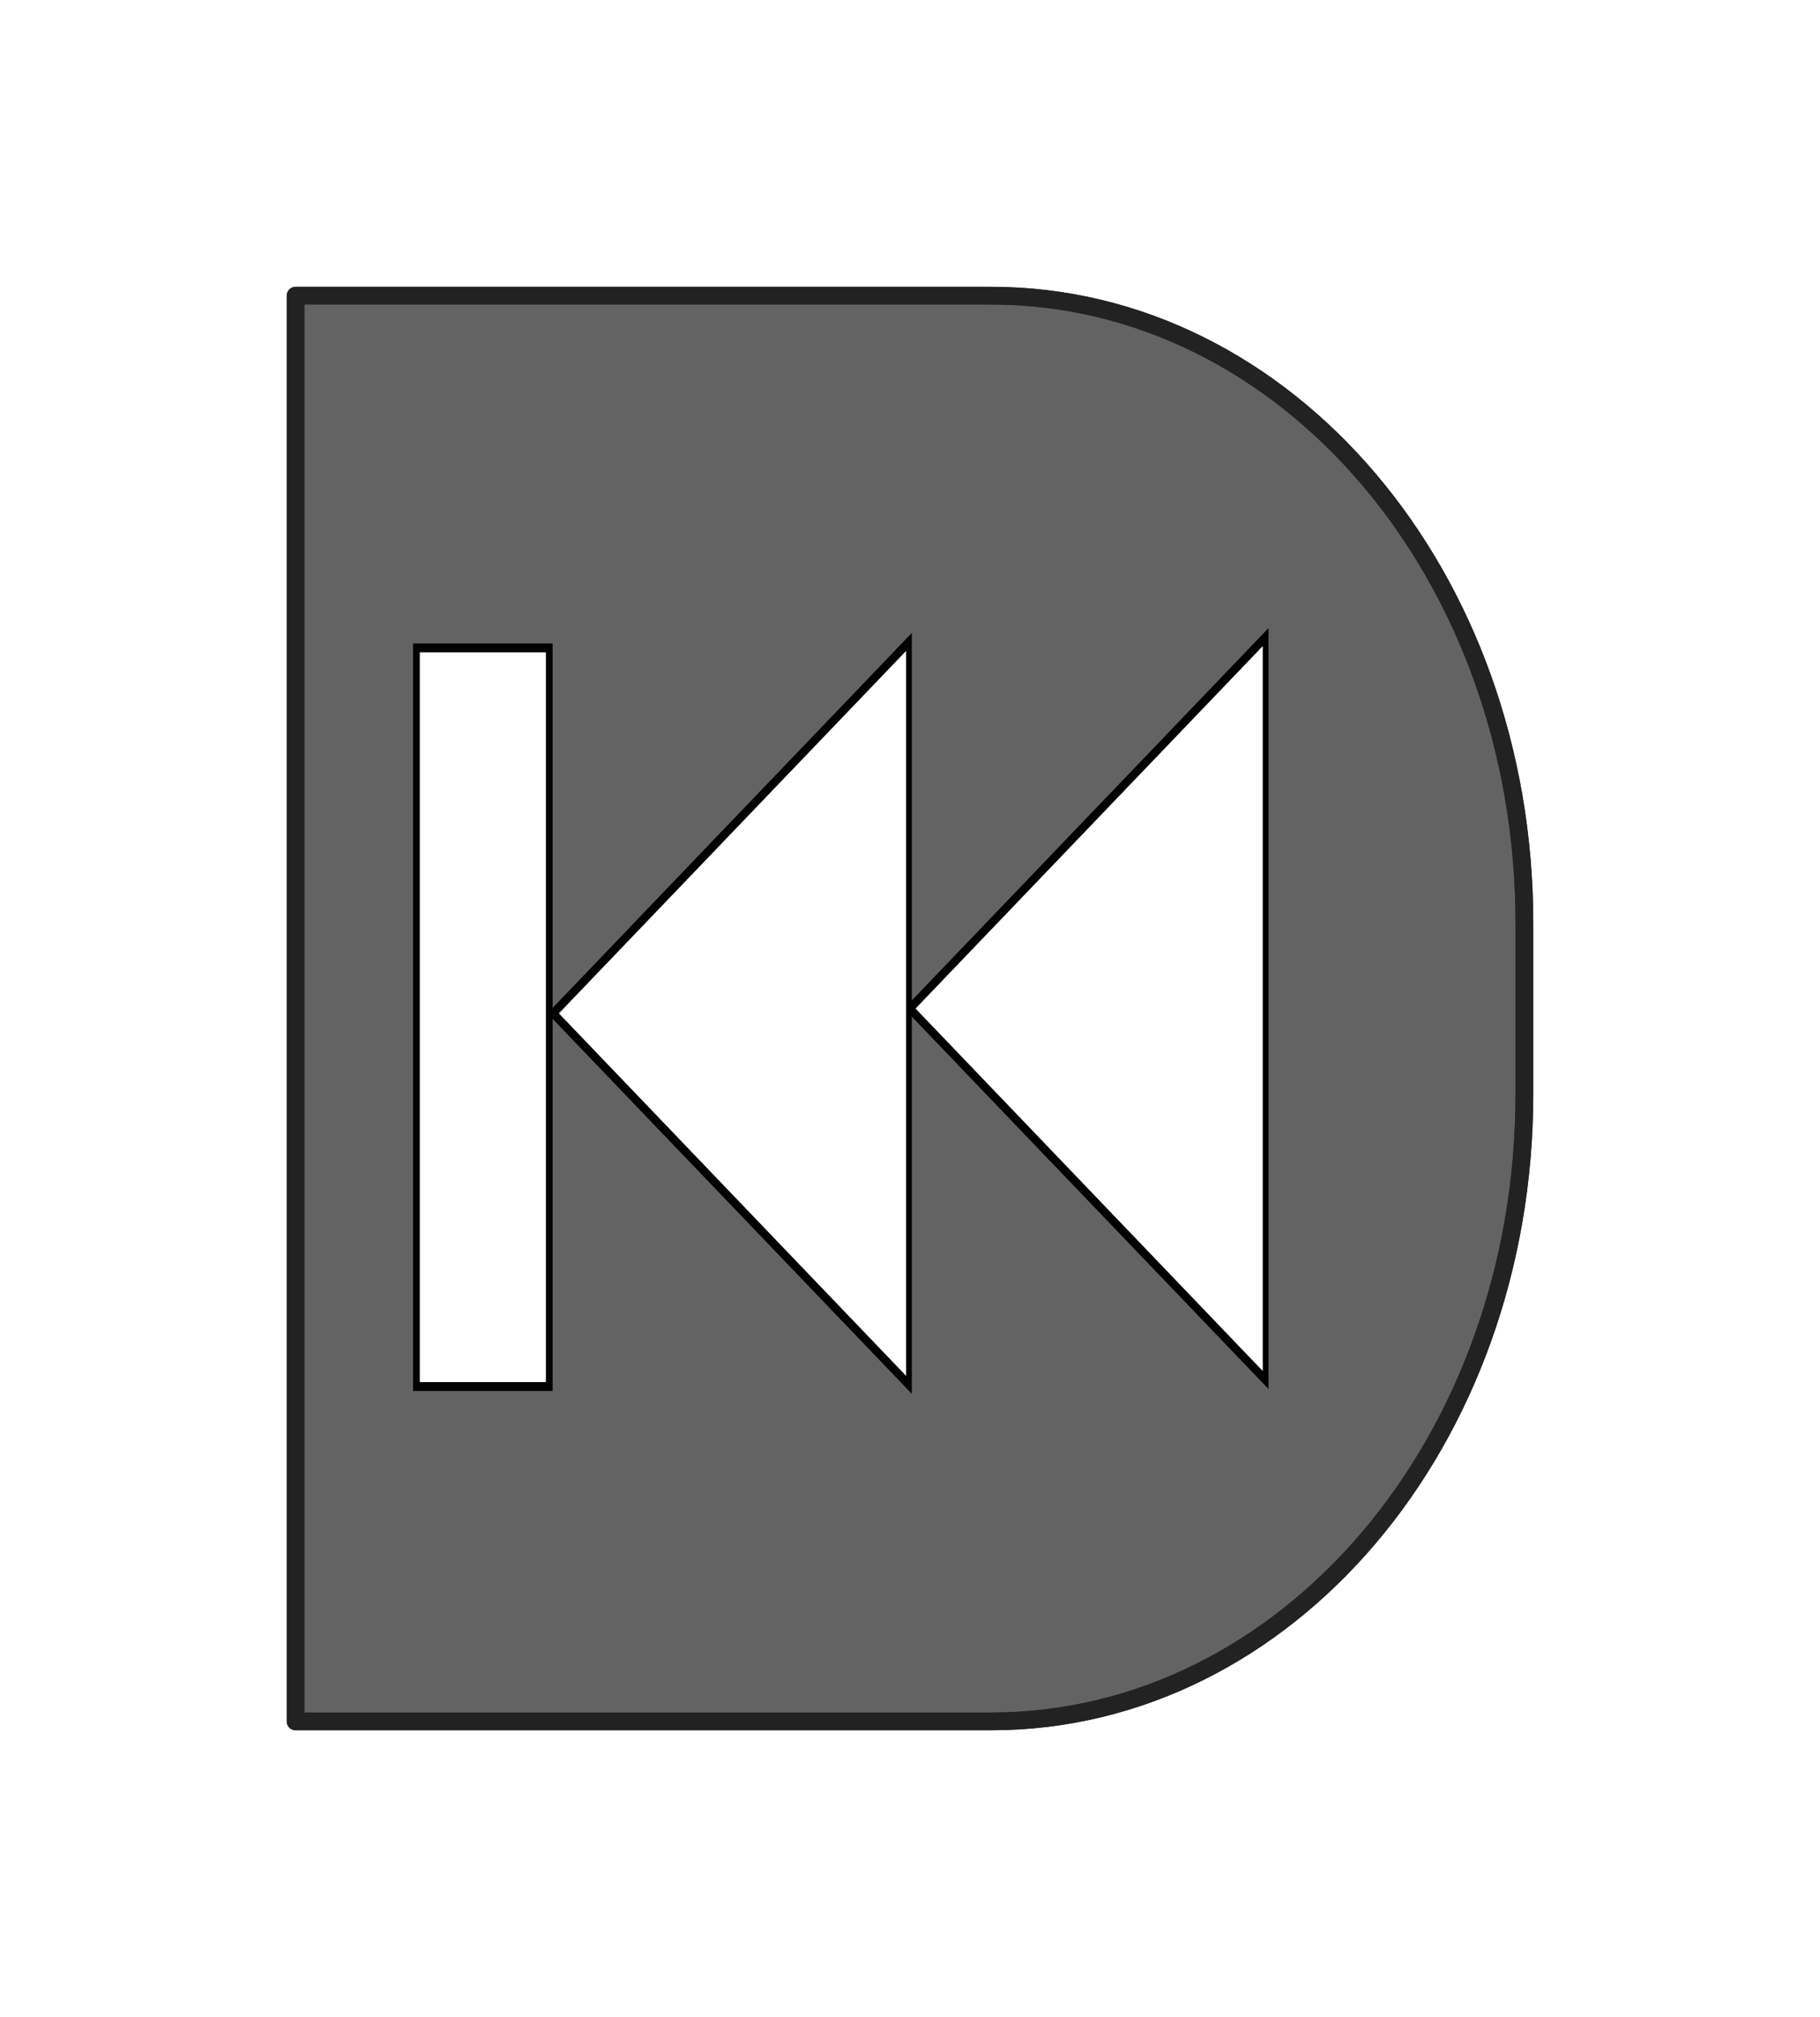 <?xml version="1.0" encoding="UTF-8" standalone="no"?>
<!-- Created with Inkscape (http://www.inkscape.org/) -->

<svg
   xmlns:dc="http://purl.org/dc/elements/1.1/"
   xmlns:cc="http://creativecommons.org/ns#"
   xmlns:rdf="http://www.w3.org/1999/02/22-rdf-syntax-ns#"
   xmlns:svg="http://www.w3.org/2000/svg"
   xmlns="http://www.w3.org/2000/svg"
   xmlns:sodipodi="http://sodipodi.sourceforge.net/DTD/sodipodi-0.dtd"
   xmlns:inkscape="http://www.inkscape.org/namespaces/inkscape"
   width="235.175"
   height="260.581"
   id="svg2"
   version="1.1"
   inkscape:version="0.48+devel r10536"
   sodipodi:docname="prev.svg">
  <defs
     id="defs4">
    <filter
       inkscape:collect="always"
       id="filter1623"
       x="-0.233"
       width="1.467"
       y="-0.201"
       height="1.402"
       color-interpolation-filters="sRGB">
      <feGaussianBlur
         inkscape:collect="always"
         stdDeviation="15.434"
         id="feGaussianBlur1625" />
    </filter>
  </defs>
  <sodipodi:namedview
     id="base"
     pagecolor="#908e8e"
     bordercolor="#666666"
     borderopacity="1.0"
     inkscape:pageopacity="0.15686275"
     inkscape:pageshadow="2"
     inkscape:zoom="2.260022"
     inkscape:cx="-97.083139"
     inkscape:cy="151.22712"
     inkscape:document-units="px"
     inkscape:current-layer="layer2"
     showgrid="false"
     fit-margin-top="0"
     fit-margin-left="0"
     fit-margin-right="0"
     fit-margin-bottom="0"
     inkscape:window-width="1890"
     inkscape:window-height="1028"
     inkscape:window-x="30"
     inkscape:window-y="24"
     inkscape:window-maximized="1"
     showguides="true"
     inkscape:guide-bbox="true"
     inkscape:snap-bbox="false"
     inkscape:snap-center="true" />
  <g
     inkscape:label="розмиття"
     inkscape:groupmode="layer"
     id="layer1"
     transform="translate(-219.146,-206.146)"
     style="display:inline" />
  <g
     inkscape:groupmode="layer"
     id="layer2"
     inkscape:label="основа"
     style="display:inline"
     transform="translate(-61.653,15.754)">
    <path
       style="fill:#000000;fill-opacity:0.612;fill-rule:evenodd;stroke:#222222;stroke-width:2.289;stroke-linecap:square;stroke-linejoin:round;stroke-miterlimit:1;stroke-opacity:1;display:inline"
       d="m 94.781,25.844 0,184.188 89.875,0 c 38.181,0 68.906,-36.139 68.906,-81.031 l 0,-22.125 c 0,-44.892 -30.725,-81.031 -68.906,-81.031 z"
       id="rect3904"
       inkscape:connector-curvature="0"
       sodipodi:nodetypes="ccssssc"
       transform="translate(5.068,-3.401)" />
    <g
       id="g1099"
       transform="matrix(-0.762,0,0,1,269.522,2.556)"
       style="stroke:#000000;stroke-opacity:0.988;stroke-width:1.146;stroke-miterlimit:4;stroke-dasharray:none">
      <path
         inkscape:transform-center-x="-10.052052"
         transform="matrix(0.551,0,0,0.759,157.525,96.181)"
         d="m -70.796,20.821 -109.512,63.227 0,-126.454 z"
         inkscape:randomized="0"
         inkscape:rounded="0"
         inkscape:flatsided="true"
         sodipodi:arg2="1.0471976"
         sodipodi:arg1="0"
         sodipodi:r2="36.50407"
         sodipodi:r1="73.008141"
         sodipodi:cy="20.821404"
         sodipodi:cx="-143.80391"
         sodipodi:sides="3"
         id="path1050"
         style="fill:#ffffff;fill-opacity:1;fill-rule:evenodd;stroke:#000000;stroke-width:1.772;stroke-miterlimit:4;stroke-opacity:0.988;stroke-dasharray:none"
         sodipodi:type="star" />
      <path
         sodipodi:type="star"
         style="fill:#ffffff;fill-opacity:1;fill-rule:evenodd;stroke:#000000;stroke-width:1.772;stroke-miterlimit:4;stroke-opacity:0.988;stroke-dasharray:none"
         id="path1087"
         sodipodi:sides="3"
         sodipodi:cx="-143.80391"
         sodipodi:cy="20.821404"
         sodipodi:r1="73.008141"
         sodipodi:r2="36.50407"
         sodipodi:arg1="0"
         sodipodi:arg2="1.0471976"
         inkscape:flatsided="true"
         inkscape:rounded="0"
         inkscape:randomized="0"
         d="m -70.796,20.821 -109.512,63.227 0,-126.454 z"
         transform="matrix(0.551,0,0,0.759,218.007,96.804)"
         inkscape:transform-center-x="-10.052049" />
      <rect
         y="65.387"
         x="179.653"
         height="95.427"
         width="22.527"
         id="rect1097"
         style="fill:#ffffff;fill-opacity:1;fill-rule:evenodd;stroke:#000000;stroke-width:1.146;stroke-miterlimit:4;stroke-opacity:0.988;stroke-dasharray:none" />
    </g>
    <path
       transform="translate(5.068,-3.401)"
       sodipodi:nodetypes="ccssssc"
       inkscape:connector-curvature="0"
       id="path1621"
       d="m 94.781,25.844 0,184.188 89.875,0 c 38.181,0 68.906,-36.139 68.906,-81.031 l 0,-22.125 c 0,-44.892 -30.725,-81.031 -68.906,-81.031 z"
       style="fill:#000000;fill-opacity:0;fill-rule:evenodd;stroke:#222222;stroke-width:2.289;stroke-linecap:square;stroke-linejoin:round;stroke-miterlimit:1;stroke-opacity:1;display:inline;filter:url(#filter1623)" />
  </g>
  <g
     inkscape:groupmode="layer"
     id="layer3"
     inkscape:label="пауза"
     transform="translate(-61.653,15.754)" />
</svg>

